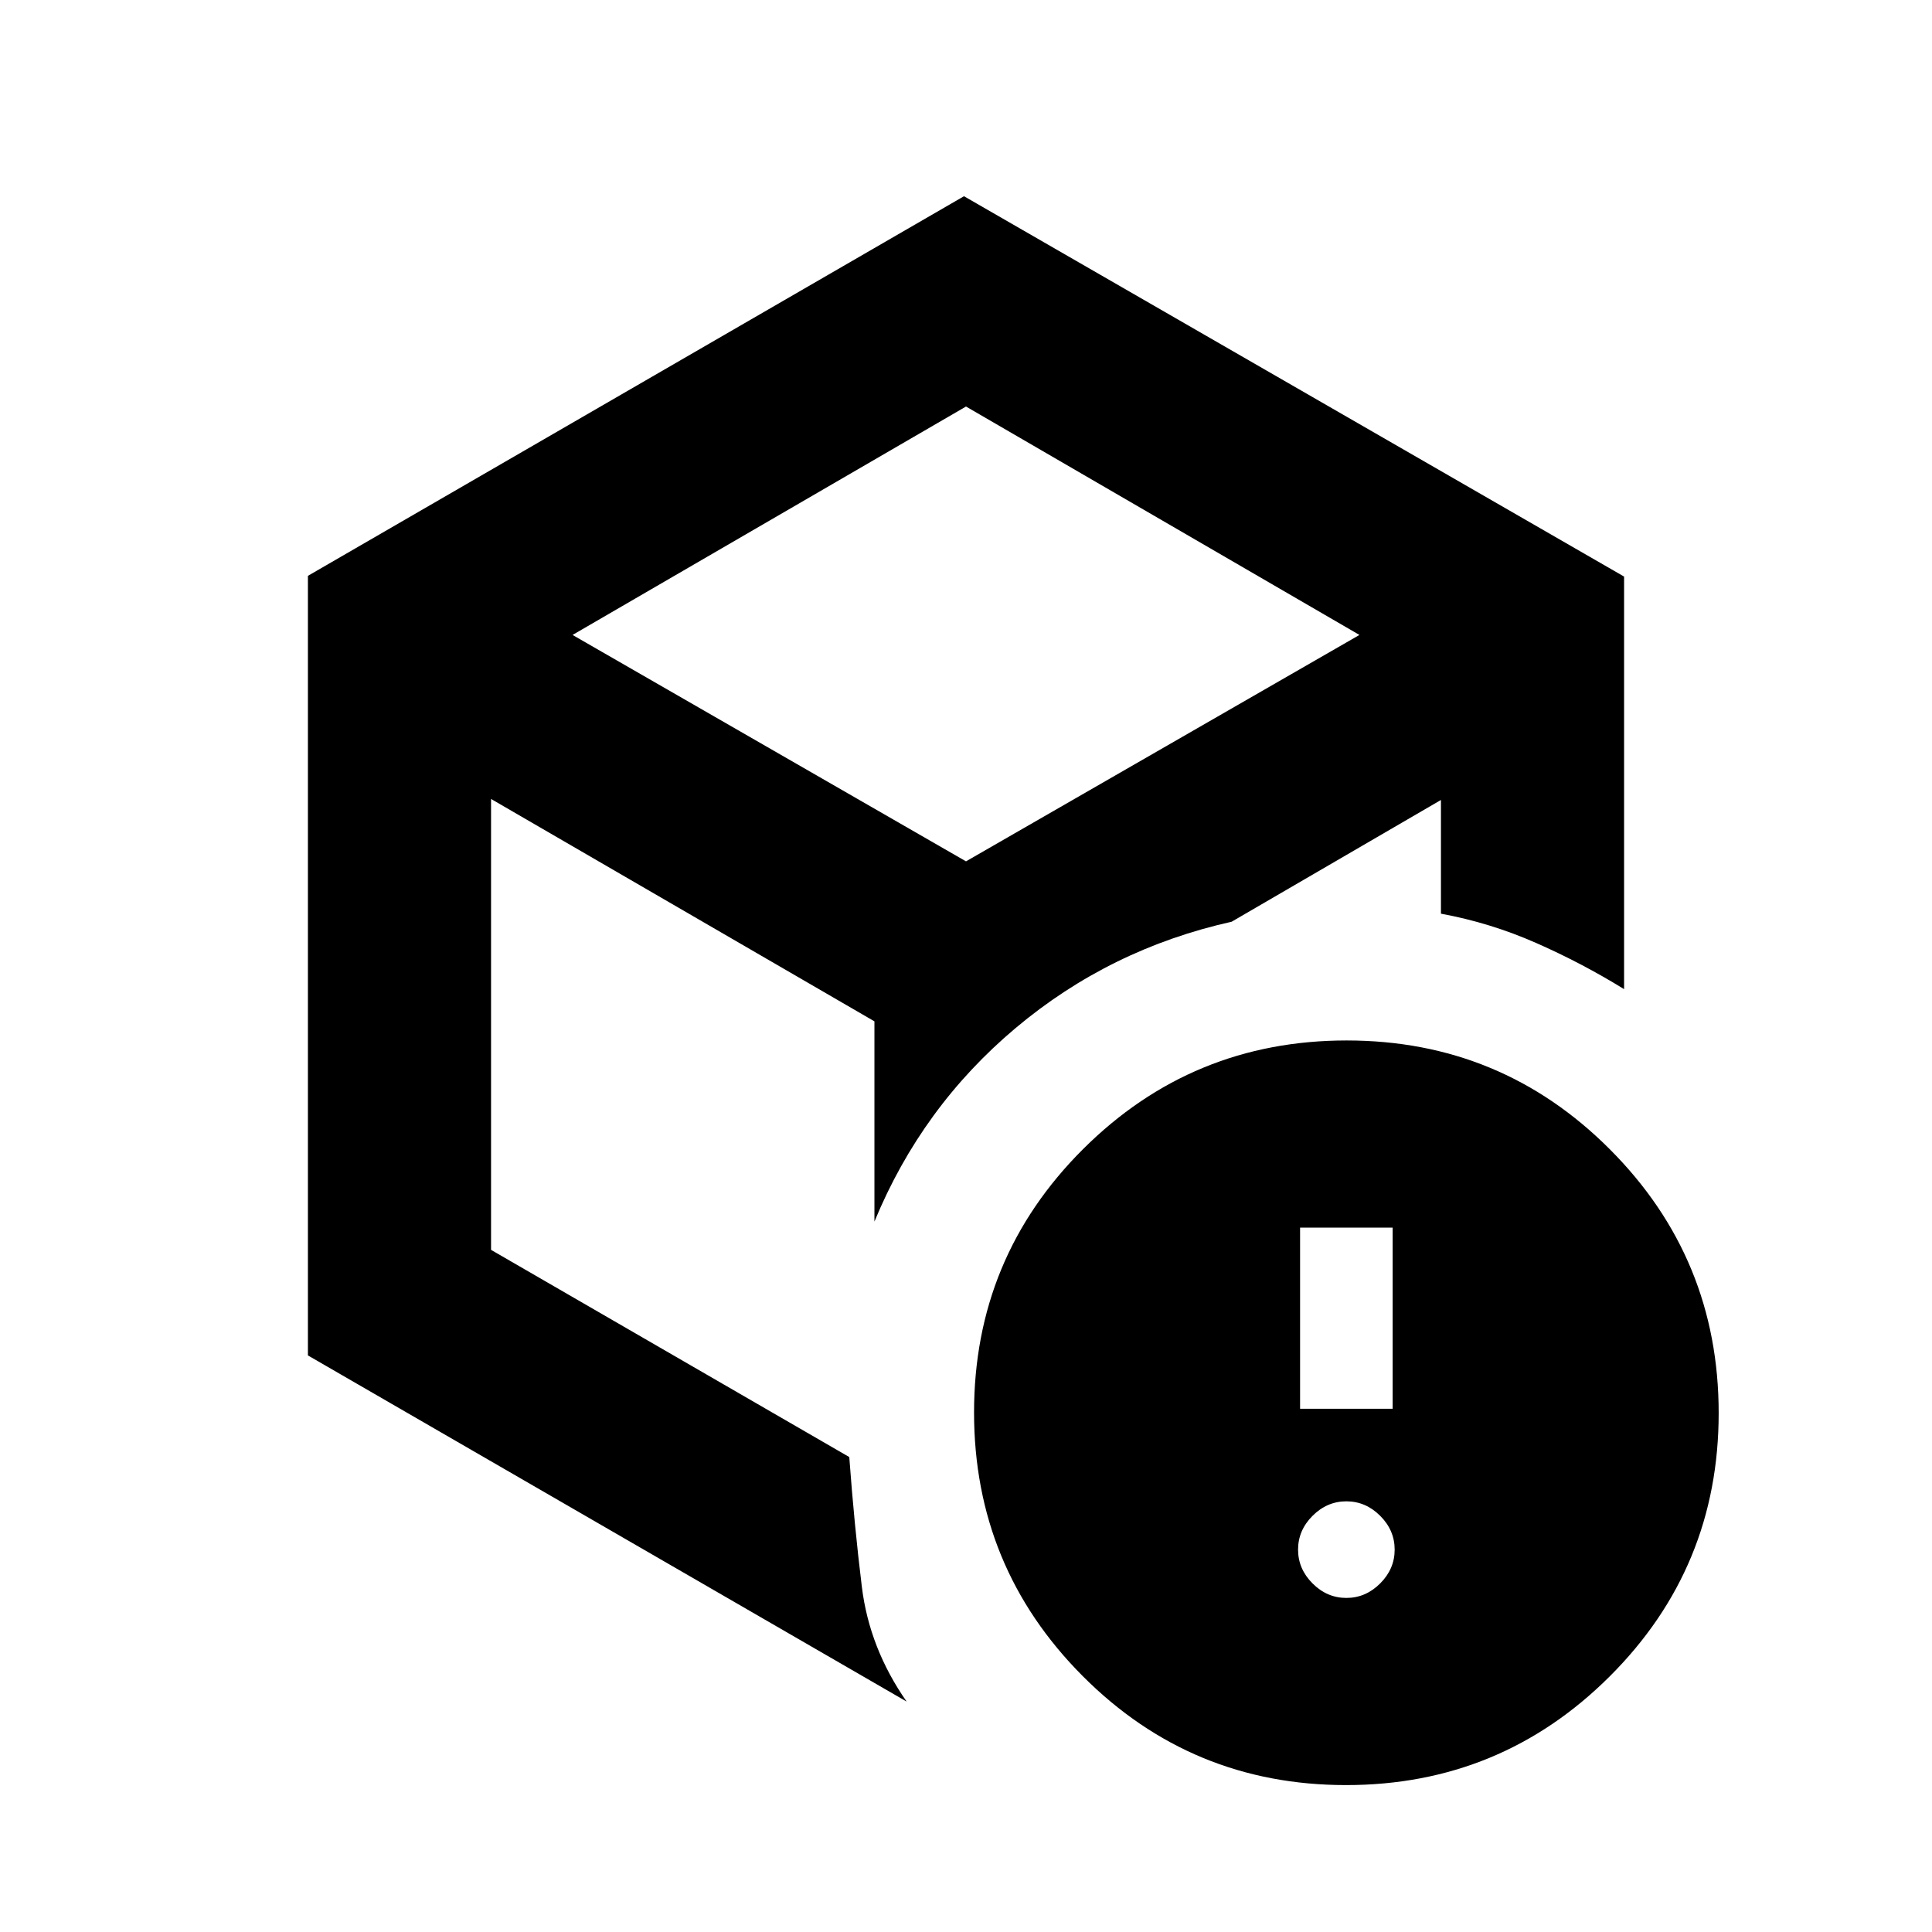 <svg xmlns="http://www.w3.org/2000/svg" height="20" viewBox="0 -960 960 960" width="20"><path d="M669-166q9.6 0 16.8-7.2 7.2-7.2 7.2-16.8 0-9.6-7.2-16.8-7.2-7.2-16.8-7.2-9.6 0-16.8 7.2-7.2 7.2-7.2 16.8 0 9.6 7.2 16.8 7.2 7.2 16.8 7.2Zm-23-94h46v-90h-46v90ZM480-497ZM153-673.868 479-862.5l328 189v205q-20.724-12.812-43.612-22.906T716-505.995V-562.5L612-502q-60.5 13.5-107.25 52.75T434.5-353v-99.5L244-563v224.049L422-236q2.5 34 6.25 64.5t22.25 57L153-286.5v-387.368ZM284.5-644.5 480-532l195.5-112.5L480-758 284.5-644.5ZM668.841-73Q592-73 538-127.159q-54-54.159-54-131Q484-335 538.159-389q54.159-54 131-54Q746-443 800-388.841q54 54.159 54 131Q854-181 799.841-127q-54.159 54-131 54Z"/></svg>